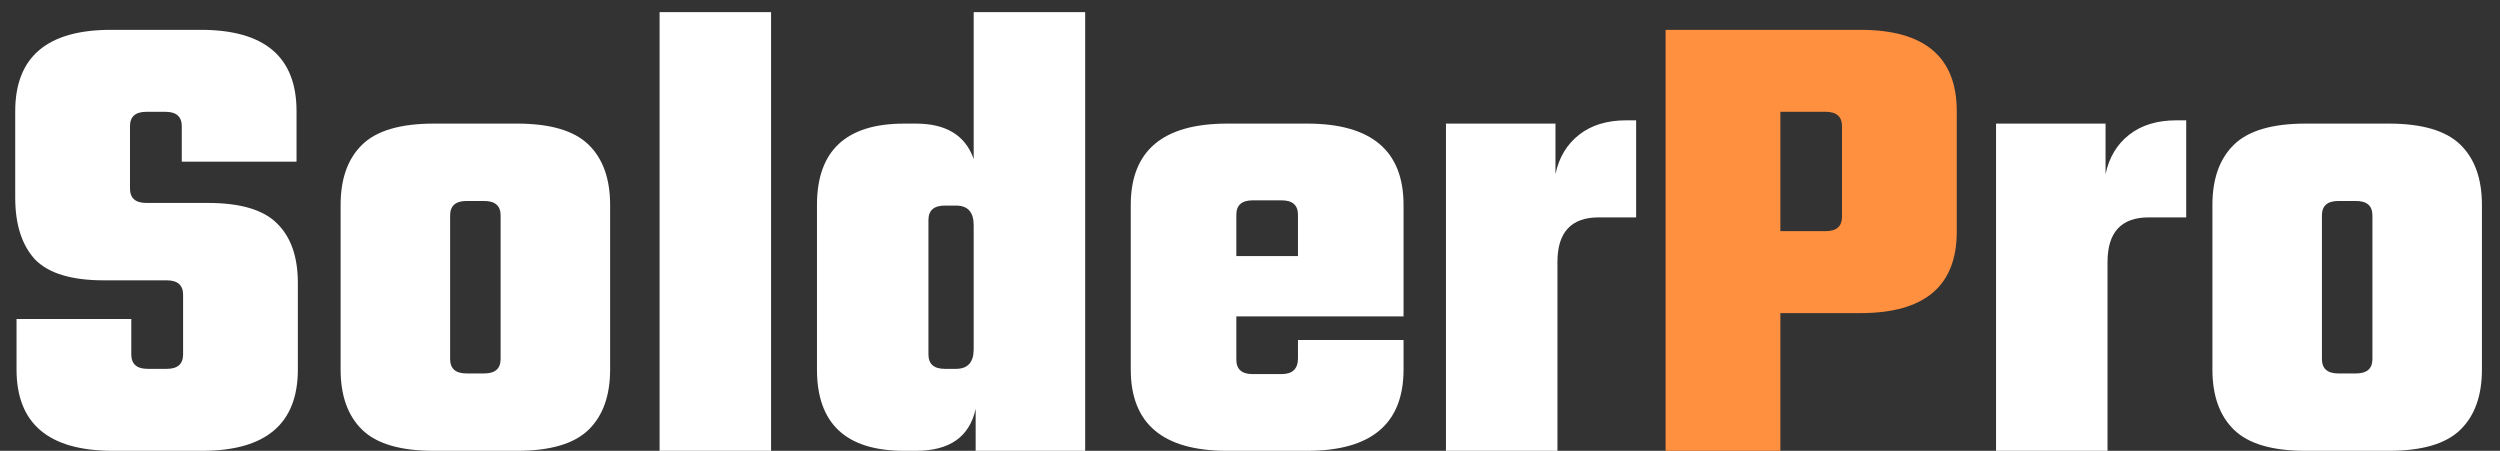 <svg width="122" height="22" viewBox="0 0 122 22" fill="none" xmlns="http://www.w3.org/2000/svg">
<rect x="0" y="0" width="122" height="22" fill="#333333" stroke="none"/>
<path d="M8.935 17.296V14.384C8.935 13.915 8.669 13.68 8.135 13.68H5.063C3.485 13.68 2.365 13.339 1.703 12.656C1.063 11.952 0.743 10.949 0.743 9.648V5.424C0.743 2.779 2.301 1.456 5.415 1.456H9.799C12.914 1.456 14.471 2.779 14.471 5.424V7.888H8.871V6.16C8.871 5.691 8.605 5.456 8.071 5.456H7.143C6.61 5.456 6.343 5.691 6.343 6.16V9.2C6.343 9.669 6.61 9.904 7.143 9.904H10.151C11.73 9.904 12.85 10.235 13.511 10.896C14.194 11.557 14.535 12.528 14.535 13.808V18.032C14.535 20.677 12.978 22 9.863 22H5.511C2.375 22 0.807 20.677 0.807 18.032V15.568H6.407V17.296C6.407 17.765 6.674 18 7.207 18H8.135C8.669 18 8.935 17.765 8.935 17.296ZM21.166 6.032H25.23C26.851 6.032 28.014 6.373 28.718 7.056C29.422 7.739 29.774 8.72 29.774 10V18.032C29.774 19.312 29.422 20.293 28.718 20.976C28.014 21.659 26.851 22 25.23 22H21.166C19.545 22 18.382 21.659 17.678 20.976C16.974 20.293 16.622 19.312 16.622 18.032V10C16.622 8.72 16.974 7.739 17.678 7.056C18.382 6.373 19.545 6.032 21.166 6.032ZM24.43 17.52V10.512C24.43 10.043 24.163 9.808 23.63 9.808H22.766C22.233 9.808 21.966 10.043 21.966 10.512V17.52C21.966 17.989 22.233 18.224 22.766 18.224H23.63C24.163 18.224 24.43 17.989 24.43 17.52ZM37.628 22H32.188V0.592H37.628V22ZM47.516 0.592H52.956V22H47.612V19.952C47.313 21.317 46.343 22 44.7 22H44.124C41.287 22 39.868 20.677 39.868 18.032V10C39.868 7.355 41.287 6.032 44.124 6.032H44.7C46.172 6.032 47.111 6.608 47.516 7.76V0.592ZM46.108 18H46.652C47.228 18 47.516 17.68 47.516 17.04V10.992C47.516 10.352 47.228 10.032 46.652 10.032H46.108C45.575 10.032 45.308 10.267 45.308 10.736V17.296C45.308 17.765 45.575 18 46.108 18ZM59.885 6.032H63.789C66.925 6.032 68.493 7.355 68.493 10V15.44H60.333V17.552C60.333 18.021 60.599 18.256 61.133 18.256H62.541C63.074 18.256 63.341 18 63.341 17.488V16.592H68.493V18.032C68.493 20.677 66.925 22 63.789 22H59.885C56.749 22 55.181 20.677 55.181 18.032V10C55.181 7.355 56.749 6.032 59.885 6.032ZM60.333 12.496H63.341V10.48C63.341 10.011 63.074 9.776 62.541 9.776H61.133C60.599 9.776 60.333 10.011 60.333 10.48V12.496ZM79.363 5.872H79.843V10.608H78.019C76.675 10.608 76.003 11.333 76.003 12.784V22H70.563V6.032H75.907V8.496C76.078 7.685 76.462 7.045 77.059 6.576C77.656 6.107 78.424 5.872 79.363 5.872ZM106.207 5.872H106.687V10.608H104.863C103.519 10.608 102.847 11.333 102.847 12.784V22H97.407V6.032H102.751V8.496C102.922 7.685 103.306 7.045 103.903 6.576C104.5 6.107 105.268 5.872 106.207 5.872ZM112.51 6.032H116.574C118.195 6.032 119.358 6.373 120.062 7.056C120.766 7.739 121.118 8.72 121.118 10V18.032C121.118 19.312 120.766 20.293 120.062 20.976C119.358 21.659 118.195 22 116.574 22H112.51C110.888 22 109.726 21.659 109.022 20.976C108.318 20.293 107.966 19.312 107.966 18.032V10C107.966 8.72 108.318 7.739 109.022 7.056C109.726 6.373 110.888 6.032 112.51 6.032ZM115.774 17.52V10.512C115.774 10.043 115.507 9.808 114.974 9.808H114.11C113.576 9.808 113.31 10.043 113.31 10.512V17.52C113.31 17.989 113.576 18.224 114.11 18.224H114.974C115.507 18.224 115.774 17.989 115.774 17.52Z" fill="white"/>
<path d="M81.282 1.456H90.786C93.922 1.456 95.49 2.779 95.49 5.424V11.312C95.49 13.957 93.922 15.28 90.786 15.28H86.882V22H81.282V1.456ZM89.89 10.576V6.16C89.89 5.691 89.623 5.456 89.09 5.456H86.882V11.28H89.09C89.623 11.28 89.89 11.045 89.89 10.576Z" fill="#FF903F"/>
</svg>
